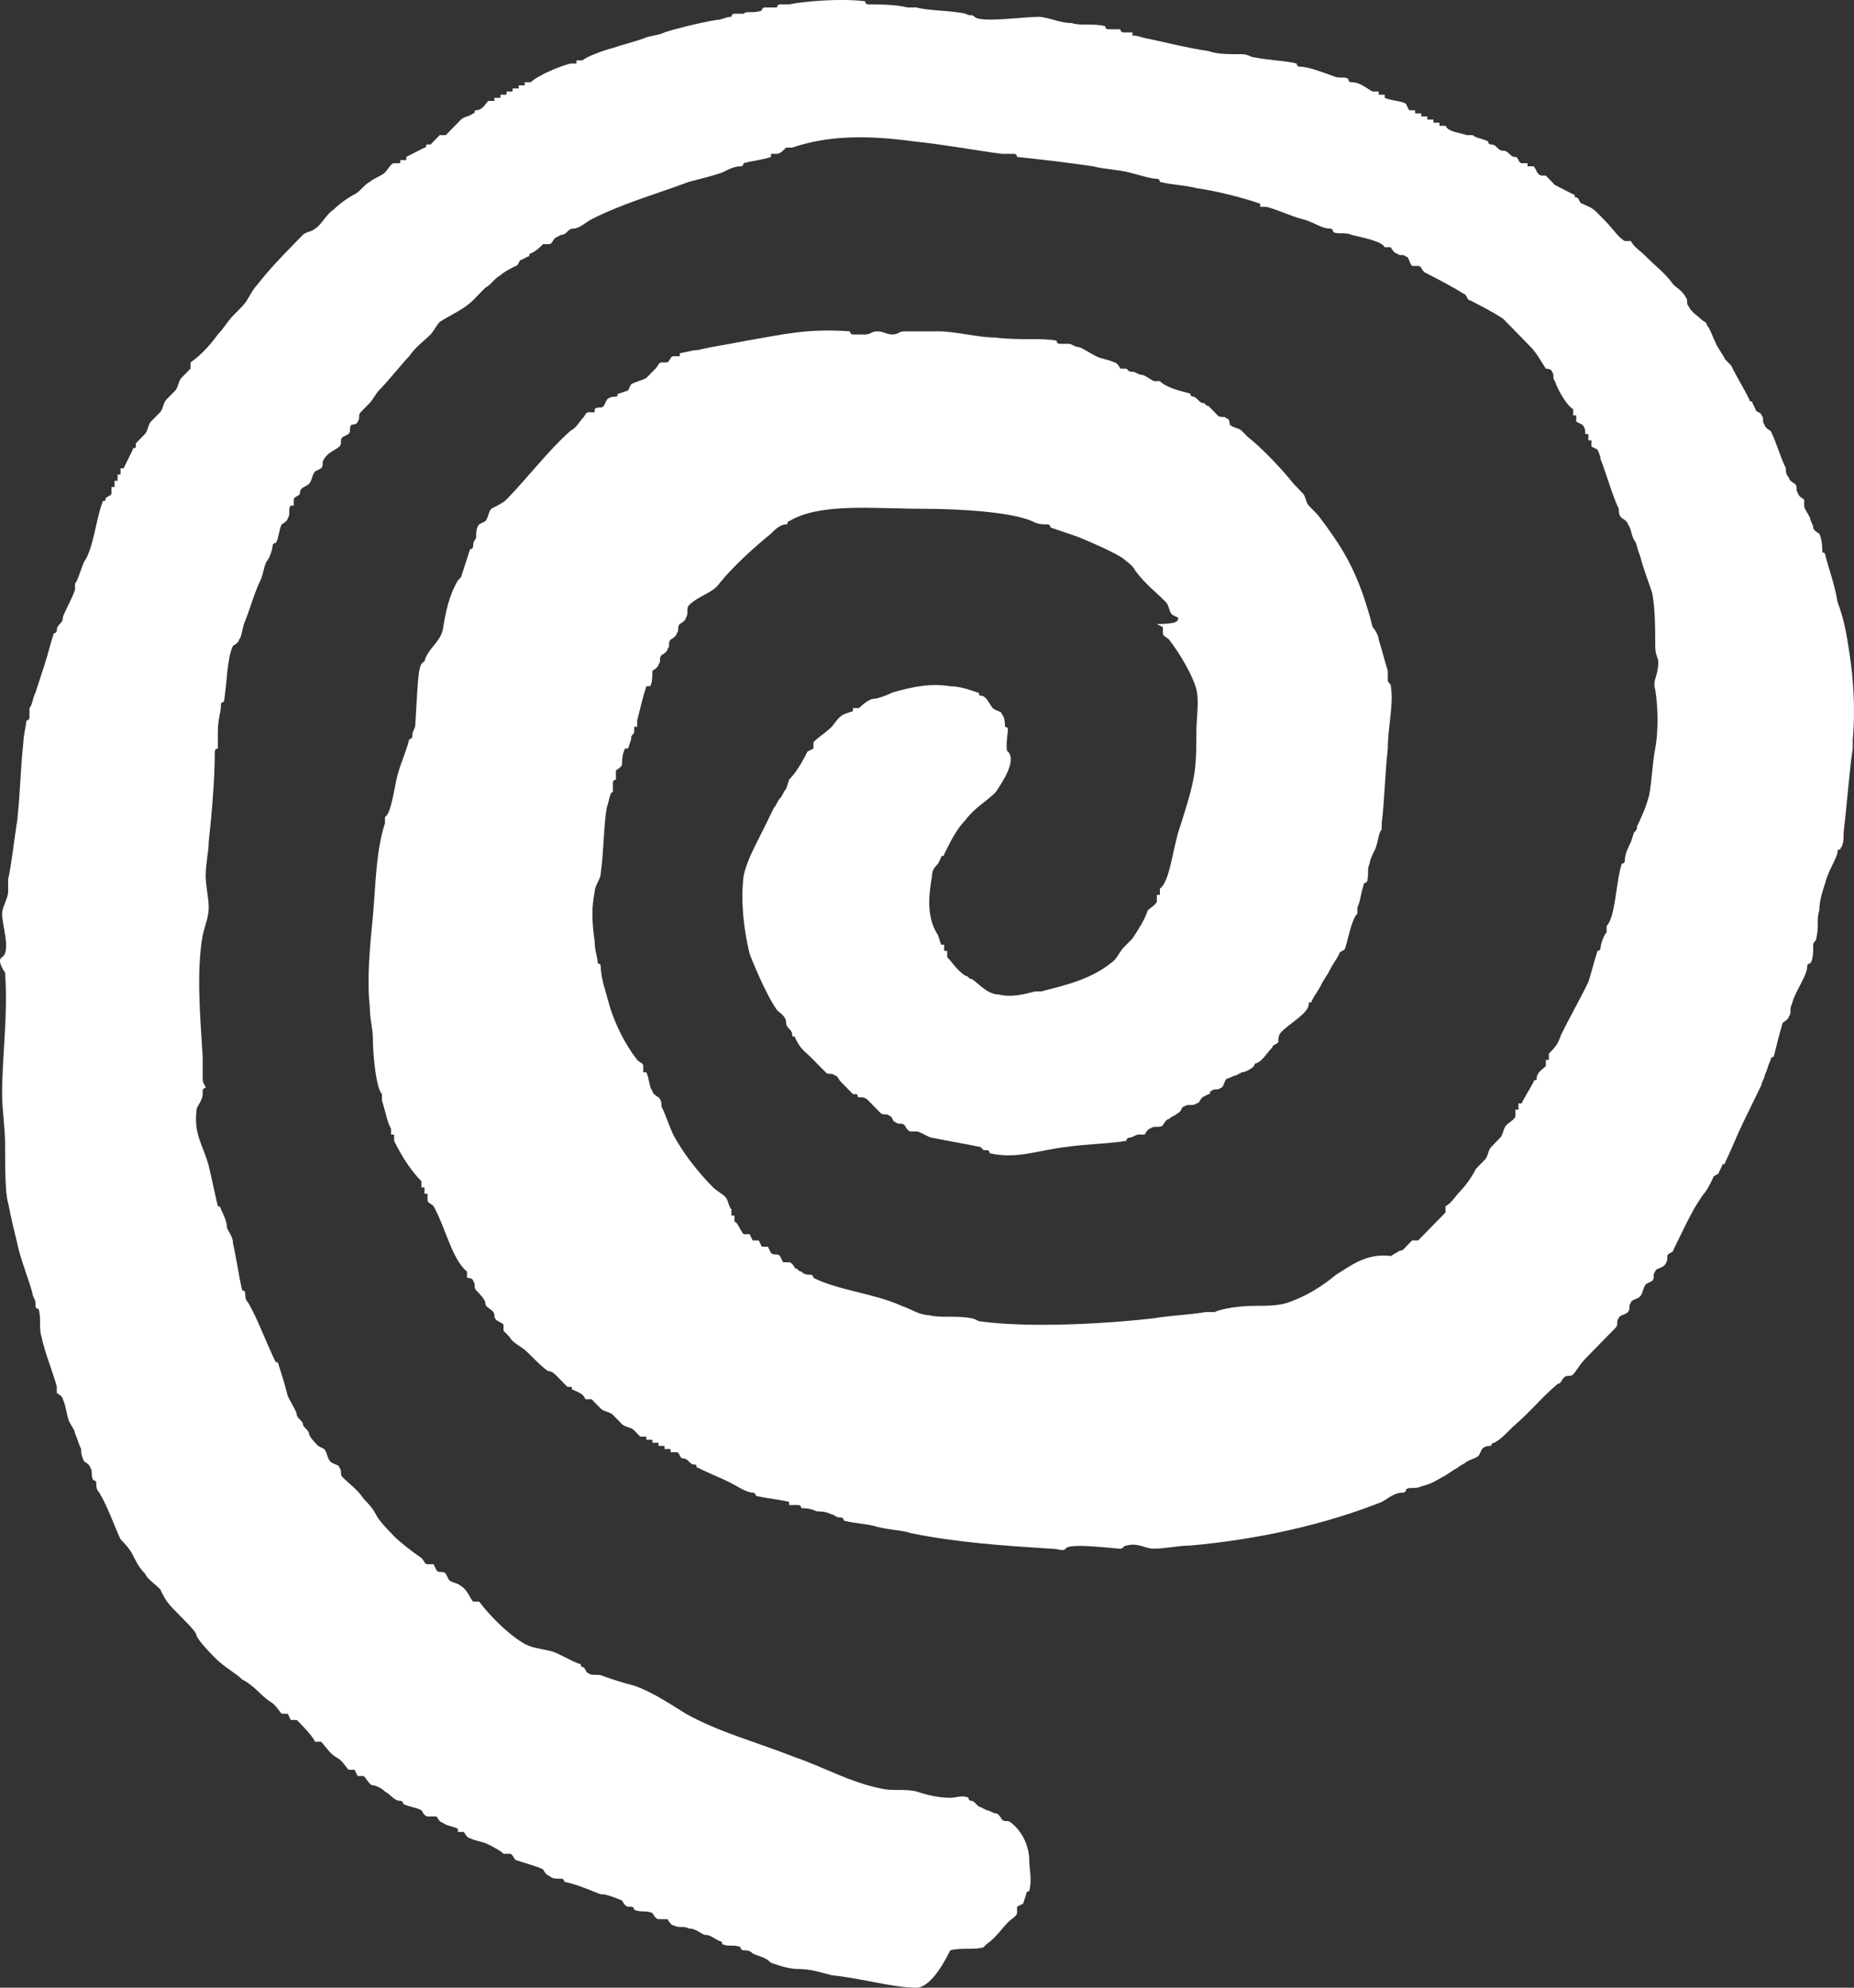 <svg width="28" height="30" viewBox="0 0 28 30" fill="none" xmlns="http://www.w3.org/2000/svg">
<rect x="0" y="0" width="28" height="30" fill="#333333" stroke="none"/>
<path fill-rule="evenodd" clip-rule="evenodd" d="M6.411 9.982C6.457 9.794 6.64 9.7 6.686 9.512C6.732 9.23 6.778 8.995 6.916 8.76L6.962 8.713C7.007 8.572 7.053 8.431 7.099 8.29C7.099 8.29 7.145 8.29 7.145 8.243C7.145 8.149 7.191 8.149 7.191 8.102C7.191 8.055 7.191 7.961 7.237 7.914L7.329 7.867C7.375 7.82 7.375 7.726 7.42 7.679C7.512 7.632 7.604 7.585 7.65 7.538C7.971 7.209 8.292 6.786 8.614 6.504C8.706 6.457 8.751 6.363 8.797 6.316C8.843 6.269 8.843 6.222 8.889 6.222H8.981V6.175C9.027 6.128 9.073 6.175 9.119 6.128L9.164 6.034C9.21 5.987 9.256 5.987 9.302 5.987C9.348 5.987 9.302 5.94 9.348 5.94L9.486 5.893L9.532 5.799C9.623 5.752 9.669 5.752 9.761 5.705C9.807 5.658 9.853 5.611 9.899 5.564C9.945 5.517 9.945 5.47 9.991 5.47H10.082C10.128 5.423 10.128 5.376 10.174 5.376H10.266V5.33C10.312 5.33 10.45 5.283 10.541 5.283C10.725 5.236 11.046 5.189 11.276 5.142C11.826 5.048 12.194 4.954 12.836 5.001C12.836 5.001 12.836 5.048 12.882 5.048C12.928 5.048 13.02 5.048 13.065 5.048C13.157 5.048 13.157 5.001 13.249 5.001C13.341 5.001 13.387 5.048 13.479 5.048C13.57 5.048 13.57 5.001 13.662 5.001C13.846 5.001 13.983 5.001 14.167 5.001C14.442 5.001 14.764 5.095 15.039 5.095C15.406 5.142 15.727 5.095 15.957 5.142C15.957 5.142 15.957 5.189 16.003 5.189C16.049 5.189 16.094 5.189 16.14 5.189C16.186 5.189 16.232 5.236 16.278 5.236C16.324 5.236 16.462 5.33 16.553 5.376C16.645 5.423 16.737 5.423 16.829 5.47C16.875 5.47 16.921 5.564 16.921 5.564H17.012C17.058 5.611 17.058 5.611 17.104 5.611C17.15 5.611 17.196 5.658 17.242 5.658C17.288 5.658 17.334 5.705 17.425 5.752H17.517C17.609 5.846 17.793 5.893 17.976 5.94C17.976 5.94 17.976 5.987 18.022 5.987C18.068 5.987 18.114 6.081 18.16 6.081C18.206 6.081 18.206 6.128 18.252 6.128C18.297 6.175 18.343 6.222 18.389 6.269C18.435 6.316 18.481 6.269 18.527 6.316C18.573 6.316 18.573 6.41 18.573 6.41C18.619 6.457 18.71 6.457 18.756 6.504C18.802 6.551 18.802 6.551 18.848 6.598C19.032 6.739 19.353 7.068 19.537 7.303C19.582 7.35 19.628 7.397 19.674 7.444C19.72 7.491 19.72 7.585 19.766 7.632C19.812 7.679 19.858 7.726 19.904 7.773C20.225 8.196 20.409 8.478 20.592 8.995C20.638 9.136 20.684 9.277 20.73 9.465C20.776 9.512 20.822 9.606 20.822 9.653C20.867 9.794 20.913 9.982 20.959 10.123C20.959 10.17 20.959 10.217 20.959 10.264C20.959 10.311 21.005 10.311 21.005 10.358C21.051 10.639 20.959 10.969 20.959 11.297C20.913 11.72 20.913 12.049 20.867 12.425V12.519C20.822 12.566 20.822 12.66 20.776 12.801C20.73 12.895 20.684 12.989 20.684 13.036C20.638 13.13 20.684 13.224 20.638 13.318C20.638 13.318 20.592 13.318 20.592 13.365C20.546 13.506 20.546 13.6 20.5 13.694V13.788C20.409 13.882 20.363 14.164 20.317 14.305C20.317 14.352 20.225 14.352 20.225 14.399C20.179 14.493 20.133 14.54 20.087 14.634C20.041 14.728 19.995 14.775 19.95 14.869C19.904 14.963 19.858 15.01 19.812 15.104C19.812 15.151 19.766 15.104 19.766 15.151C19.766 15.292 19.491 15.433 19.353 15.574C19.307 15.621 19.307 15.668 19.307 15.715C19.307 15.762 19.215 15.762 19.215 15.809C19.123 15.903 19.078 15.997 18.986 16.044C18.94 16.044 18.94 16.09 18.94 16.09C18.894 16.137 18.802 16.184 18.756 16.184L18.665 16.232C18.619 16.232 18.573 16.279 18.527 16.279C18.481 16.326 18.481 16.419 18.435 16.419C18.389 16.466 18.343 16.419 18.297 16.466C18.252 16.466 18.297 16.514 18.252 16.514L18.16 16.561C18.114 16.607 18.114 16.654 18.068 16.654C18.022 16.701 17.93 16.654 17.884 16.701C17.838 16.701 17.838 16.795 17.793 16.795C17.747 16.842 17.701 16.842 17.655 16.889C17.609 16.889 17.563 16.983 17.563 16.983C17.517 17.03 17.425 16.983 17.38 17.03C17.334 17.03 17.288 17.124 17.288 17.124C17.242 17.124 17.196 17.124 17.196 17.124C17.15 17.124 17.104 17.171 17.058 17.171C17.012 17.171 17.012 17.218 17.012 17.218C16.737 17.265 16.416 17.265 16.094 17.312C15.681 17.359 15.36 17.5 14.947 17.406C14.947 17.406 14.947 17.359 14.901 17.359H14.855L14.809 17.312C14.58 17.265 14.305 17.218 14.075 17.171C14.029 17.171 13.892 17.077 13.846 17.077C13.8 17.077 13.754 17.077 13.754 17.077C13.708 17.077 13.662 16.983 13.662 16.983C13.616 16.936 13.57 16.983 13.524 16.936C13.479 16.936 13.479 16.842 13.433 16.842C13.387 16.795 13.341 16.842 13.295 16.795C13.249 16.748 13.157 16.654 13.111 16.607C13.065 16.56 13.02 16.561 12.974 16.561C12.928 16.561 12.974 16.514 12.928 16.514H12.882C12.836 16.466 12.744 16.372 12.698 16.326C12.652 16.279 12.652 16.232 12.607 16.232C12.561 16.184 12.515 16.232 12.469 16.184C12.423 16.137 12.331 16.044 12.285 15.997C12.148 15.856 12.102 15.856 12.01 15.668C12.01 15.621 11.964 15.668 11.964 15.621C11.964 15.527 11.872 15.527 11.872 15.433C11.872 15.339 11.78 15.292 11.735 15.245C11.597 15.057 11.413 14.634 11.322 14.399C11.23 14.023 11.184 13.6 11.23 13.224C11.276 12.989 11.413 12.754 11.551 12.472C11.597 12.378 11.643 12.284 11.689 12.19C11.735 12.143 11.735 12.096 11.78 12.049C11.826 12.002 11.826 11.955 11.872 11.908L11.918 11.767C12.01 11.673 12.102 11.532 12.194 11.344L12.285 11.297V11.203C12.377 11.109 12.469 11.062 12.561 10.969C12.607 10.921 12.652 10.828 12.744 10.78L12.882 10.733V10.687H12.974C12.974 10.687 13.111 10.546 13.203 10.546C13.249 10.546 13.387 10.499 13.479 10.452C13.8 10.358 14.075 10.311 14.351 10.358C14.488 10.358 14.626 10.405 14.764 10.452C14.809 10.452 14.764 10.499 14.809 10.499C14.901 10.499 14.947 10.639 14.993 10.687C15.039 10.733 15.131 10.733 15.131 10.78C15.177 10.828 15.177 10.921 15.177 10.969C15.177 10.969 15.223 10.969 15.223 11.015C15.223 11.015 15.177 11.344 15.223 11.344C15.36 11.485 15.131 11.814 15.039 11.955C14.901 12.096 14.718 12.19 14.58 12.378C14.442 12.519 14.351 12.707 14.259 12.895C14.259 12.942 14.213 12.895 14.213 12.942L14.167 13.036C14.121 13.083 14.075 13.13 14.075 13.224C14.029 13.506 13.983 13.835 14.167 14.117L14.213 14.258H14.259V14.352H14.305V14.446C14.396 14.54 14.442 14.634 14.58 14.728C14.626 14.728 14.626 14.775 14.672 14.775C14.764 14.822 14.901 15.01 15.085 15.01C15.268 15.057 15.452 15.01 15.636 14.963C15.681 14.963 15.681 14.963 15.727 14.963C16.094 14.869 16.508 14.775 16.829 14.493C16.875 14.446 16.921 14.352 16.966 14.305C17.012 14.258 17.058 14.211 17.104 14.164C17.196 14.023 17.288 13.882 17.334 13.741C17.38 13.694 17.471 13.647 17.471 13.6V13.506H17.517V13.412C17.655 13.318 17.701 12.895 17.793 12.566C17.884 12.284 17.976 12.002 18.022 11.767C18.068 11.532 18.068 11.297 18.068 11.062C18.068 10.828 18.114 10.592 18.068 10.405C18.022 10.217 17.838 9.888 17.655 9.653C17.609 9.606 17.563 9.606 17.563 9.559V9.465L17.471 9.418C17.793 9.418 17.793 9.371 17.793 9.324L17.701 9.277C17.655 9.23 17.655 9.136 17.609 9.089C17.471 8.948 17.288 8.807 17.15 8.619C17.104 8.525 17.012 8.478 16.966 8.431C16.829 8.337 16.508 8.196 16.278 8.102C16.14 8.055 16.003 8.008 15.865 7.961C15.865 7.961 15.865 7.914 15.819 7.914C15.727 7.914 15.681 7.914 15.59 7.867C15.268 7.726 14.488 7.679 13.937 7.679C13.203 7.679 12.377 7.585 11.918 7.867C11.872 7.867 11.918 7.914 11.872 7.914C11.78 7.914 11.689 8.008 11.643 8.055C11.413 8.243 11.092 8.525 10.863 8.807C10.771 8.948 10.541 8.995 10.404 9.136C10.358 9.183 10.404 9.277 10.358 9.324C10.358 9.371 10.266 9.418 10.266 9.418C10.22 9.465 10.266 9.512 10.22 9.559C10.22 9.606 10.128 9.653 10.128 9.653C10.082 9.7 10.128 9.747 10.082 9.794C10.082 9.841 9.991 9.888 9.991 9.888C9.945 9.935 9.991 9.982 9.945 10.029C9.945 10.076 9.853 10.123 9.853 10.123C9.853 10.17 9.853 10.358 9.807 10.358H9.761C9.715 10.499 9.669 10.687 9.623 10.874V10.969H9.578V11.062C9.532 11.109 9.532 11.109 9.532 11.156L9.486 11.297H9.44C9.394 11.391 9.394 11.485 9.394 11.532C9.394 11.579 9.302 11.626 9.302 11.626C9.302 11.673 9.302 11.72 9.302 11.767C9.302 11.767 9.256 11.767 9.256 11.814V11.955C9.21 11.955 9.21 12.049 9.164 12.19C9.119 12.425 9.119 12.848 9.073 13.177C9.073 13.271 8.981 13.365 8.981 13.459C8.935 13.694 8.935 13.882 8.981 14.211C8.981 14.352 9.027 14.446 9.027 14.54C9.027 14.54 9.073 14.54 9.073 14.587C9.073 14.775 9.164 15.01 9.21 15.198C9.302 15.48 9.44 15.762 9.623 15.997C9.669 16.044 9.715 16.044 9.715 16.09V16.184H9.761C9.807 16.279 9.807 16.419 9.853 16.466C9.853 16.514 9.945 16.561 9.945 16.561C9.991 16.607 9.991 16.654 9.991 16.701C10.082 16.889 10.128 17.077 10.22 17.218C10.358 17.453 10.541 17.688 10.771 17.923C10.817 17.97 10.908 18.017 10.954 18.064C11 18.111 11 18.205 11.046 18.252V18.346H11.092V18.44C11.138 18.44 11.184 18.581 11.23 18.628H11.322L11.367 18.722H11.459L11.505 18.816H11.597L11.643 18.91C11.689 18.957 11.735 18.91 11.78 18.957L11.826 19.051C11.872 19.051 11.918 19.051 11.918 19.051C11.964 19.051 12.01 19.145 12.01 19.145C12.056 19.145 12.056 19.192 12.102 19.192C12.148 19.239 12.194 19.239 12.239 19.239C12.285 19.239 12.285 19.286 12.285 19.286C12.652 19.474 13.203 19.521 13.616 19.709C13.754 19.756 13.892 19.85 14.029 19.85C14.213 19.897 14.442 19.85 14.672 19.897C14.718 19.897 14.764 19.944 14.809 19.944C15.498 20.038 16.599 19.991 17.425 19.897C17.701 19.85 17.93 19.85 18.206 19.803C18.252 19.803 18.297 19.803 18.343 19.803C18.435 19.756 18.71 19.709 18.94 19.709C19.123 19.709 19.307 19.709 19.445 19.662C19.72 19.568 19.95 19.427 20.179 19.239C20.409 19.098 20.638 18.91 21.005 18.957C21.235 18.816 21.097 18.91 21.189 18.863C21.235 18.816 21.28 18.769 21.326 18.722H21.418C21.51 18.628 21.694 18.44 21.831 18.299V18.205C21.923 18.158 21.969 18.064 22.061 17.97C22.152 17.876 22.244 17.735 22.29 17.641C22.336 17.594 22.382 17.547 22.428 17.5C22.474 17.453 22.474 17.359 22.52 17.312C22.566 17.265 22.611 17.218 22.657 17.171C22.703 17.124 22.703 17.03 22.749 16.983C22.795 16.936 22.887 16.889 22.887 16.842V16.748H22.933V16.654H22.979C23.024 16.56 23.116 16.419 23.162 16.326C23.162 16.279 23.208 16.326 23.208 16.279C23.208 16.184 23.3 16.137 23.346 16.09V15.997H23.392V15.903C23.483 15.809 23.529 15.762 23.575 15.621C23.713 15.339 23.851 15.104 23.988 14.822C24.034 14.681 24.08 14.493 24.126 14.352C24.126 14.352 24.172 14.352 24.172 14.305C24.172 14.258 24.218 14.117 24.264 14.07V13.976C24.401 13.835 24.401 13.318 24.493 13.036C24.493 13.036 24.539 13.036 24.539 12.989C24.539 12.895 24.585 12.801 24.631 12.707L24.677 12.566C24.723 12.519 24.723 12.519 24.723 12.472C24.768 12.378 24.86 12.19 24.906 12.002C24.952 11.767 24.952 11.532 24.998 11.297C25.044 11.062 25.044 10.687 24.998 10.405C24.952 10.264 25.044 10.217 25.044 9.982C25.044 9.935 24.998 9.888 24.998 9.747C24.998 9.512 24.998 9.183 24.952 8.948C24.906 8.807 24.814 8.572 24.768 8.384C24.723 8.29 24.723 8.196 24.677 8.149C24.631 8.055 24.631 7.961 24.585 7.914C24.585 7.867 24.493 7.82 24.493 7.82C24.447 7.773 24.447 7.726 24.447 7.679C24.355 7.491 24.264 7.162 24.172 6.927C24.172 6.88 24.126 6.786 24.126 6.786L24.034 6.739V6.645H23.988V6.551H23.942C23.942 6.504 23.942 6.457 23.896 6.41L23.805 6.363V6.269H23.759V6.175C23.667 6.128 23.529 5.893 23.483 5.752C23.438 5.705 23.483 5.658 23.438 5.611C23.438 5.564 23.346 5.564 23.346 5.564C23.254 5.423 23.208 5.33 23.116 5.236C23.07 5.189 23.024 5.142 22.979 5.095C22.887 5.001 22.749 4.86 22.703 4.813C22.566 4.719 22.382 4.625 22.198 4.531C22.152 4.531 22.152 4.437 22.107 4.437C21.969 4.343 21.694 4.202 21.51 4.108C21.464 4.061 21.464 4.014 21.418 4.014H21.326C21.28 3.967 21.28 3.873 21.235 3.873C21.189 3.826 21.143 3.873 21.097 3.826C21.051 3.826 21.005 3.732 21.005 3.732H20.913C20.867 3.638 20.592 3.591 20.409 3.544C20.317 3.497 20.179 3.544 20.133 3.497C20.133 3.497 20.133 3.45 20.087 3.45C19.95 3.45 19.858 3.356 19.674 3.309C19.491 3.262 19.307 3.168 19.123 3.121H19.032V3.074C18.756 2.98 18.389 2.886 18.068 2.839C17.884 2.792 17.701 2.792 17.517 2.745C17.517 2.745 17.517 2.698 17.471 2.698C17.38 2.698 17.242 2.651 17.058 2.604C16.875 2.557 16.691 2.557 16.508 2.51C16.186 2.463 15.819 2.416 15.36 2.369C15.36 2.369 15.36 2.322 15.314 2.322C15.268 2.322 15.177 2.322 15.131 2.322C14.764 2.275 14.259 2.181 13.8 2.134C13.111 2.04 12.515 2.04 11.964 2.228H11.872C11.826 2.275 11.78 2.322 11.735 2.322H11.643V2.369C11.505 2.416 11.413 2.416 11.23 2.463C11.23 2.463 11.23 2.51 11.184 2.51C11.092 2.51 11 2.557 10.908 2.604C10.771 2.651 10.587 2.698 10.404 2.745C9.899 2.933 9.394 3.074 8.935 3.309C8.843 3.356 8.751 3.45 8.66 3.45C8.568 3.45 8.568 3.544 8.476 3.544L8.384 3.591C8.338 3.638 8.338 3.685 8.292 3.685H8.201C8.155 3.732 8.109 3.779 8.017 3.826C7.971 3.826 8.017 3.873 7.971 3.873L7.879 3.92C7.834 3.92 7.834 4.014 7.788 4.014C7.696 4.061 7.604 4.108 7.558 4.155C7.466 4.202 7.42 4.296 7.329 4.343C7.283 4.39 7.191 4.484 7.145 4.531C7.007 4.672 6.778 4.766 6.64 4.86C6.594 4.907 6.548 5.001 6.503 5.048C6.411 5.142 6.273 5.236 6.181 5.376C6.044 5.517 5.906 5.705 5.722 5.893C5.677 5.94 5.631 6.034 5.585 6.081C5.539 6.128 5.493 6.175 5.447 6.222C5.401 6.269 5.447 6.316 5.401 6.363C5.401 6.41 5.309 6.41 5.309 6.41C5.263 6.457 5.309 6.504 5.263 6.551L5.172 6.598C5.126 6.645 5.172 6.692 5.126 6.739C5.08 6.786 4.942 6.833 4.896 6.927C4.85 6.974 4.896 7.021 4.85 7.068L4.759 7.115C4.713 7.162 4.713 7.256 4.667 7.303C4.621 7.35 4.529 7.35 4.529 7.444C4.529 7.491 4.437 7.491 4.437 7.538V7.632H4.391C4.346 7.679 4.391 7.773 4.346 7.82C4.346 7.867 4.254 7.914 4.254 7.914C4.208 8.008 4.208 8.149 4.162 8.196C4.162 8.196 4.116 8.196 4.116 8.243C4.116 8.29 4.07 8.431 4.024 8.478C3.978 8.572 3.978 8.666 3.933 8.76C3.841 8.948 3.795 9.136 3.703 9.371C3.657 9.465 3.657 9.606 3.611 9.653C3.611 9.7 3.519 9.747 3.519 9.747C3.428 9.935 3.428 10.311 3.382 10.592C3.382 10.592 3.336 10.592 3.336 10.639C3.336 10.78 3.29 10.828 3.29 11.062C3.29 11.156 3.29 11.25 3.29 11.297C3.29 11.297 3.244 11.297 3.244 11.344C3.244 11.767 3.198 12.284 3.152 12.707C3.152 12.848 3.106 13.036 3.106 13.224C3.106 13.365 3.152 13.553 3.152 13.694C3.152 13.835 3.106 13.929 3.061 14.117C2.969 14.634 3.015 15.245 3.061 15.95C3.061 16.044 3.061 16.184 3.061 16.279C3.061 16.372 3.106 16.372 3.106 16.419C3.106 16.419 3.061 16.419 3.061 16.466V16.514C3.061 16.607 2.969 16.701 2.969 16.748C2.923 17.124 3.061 17.265 3.152 17.594C3.198 17.782 3.244 18.017 3.29 18.205C3.29 18.205 3.336 18.205 3.336 18.252C3.382 18.346 3.428 18.44 3.428 18.534C3.474 18.628 3.519 18.675 3.519 18.769C3.565 18.957 3.611 19.286 3.657 19.474C3.657 19.474 3.703 19.474 3.703 19.521C3.703 19.568 3.703 19.615 3.749 19.662C3.887 19.897 4.024 20.273 4.162 20.555C4.162 20.555 4.208 20.555 4.208 20.602C4.254 20.743 4.3 20.884 4.346 21.072C4.391 21.166 4.483 21.307 4.483 21.354C4.483 21.401 4.575 21.448 4.575 21.495C4.575 21.541 4.667 21.588 4.667 21.636C4.667 21.683 4.759 21.776 4.805 21.823L4.896 21.87C4.942 21.918 4.942 22.012 4.988 22.058C5.034 22.105 5.126 22.105 5.126 22.152C5.172 22.199 5.126 22.246 5.172 22.293C5.263 22.387 5.401 22.481 5.493 22.622C5.539 22.669 5.631 22.763 5.677 22.857C5.722 22.951 5.86 23.092 5.952 23.186C6.044 23.28 6.227 23.421 6.365 23.515C6.411 23.562 6.411 23.609 6.457 23.609H6.548L6.594 23.703C6.64 23.75 6.686 23.703 6.732 23.75L6.778 23.844C6.824 23.891 6.916 23.891 6.962 23.938C7.053 23.985 7.099 24.126 7.145 24.173H7.237C7.375 24.361 7.65 24.643 7.879 24.784C8.017 24.878 8.155 24.878 8.338 24.925C8.476 24.972 8.614 25.066 8.751 25.113C8.797 25.113 8.751 25.16 8.797 25.16C8.843 25.16 8.843 25.254 8.889 25.254C8.935 25.301 9.027 25.254 9.119 25.301C9.256 25.348 9.394 25.395 9.578 25.442C9.853 25.536 10.128 25.724 10.358 25.865C10.863 26.147 11.413 26.288 12.01 26.523C12.423 26.664 12.836 26.899 13.295 26.992C13.479 27.04 13.662 26.992 13.846 27.04C13.983 27.087 14.167 27.134 14.351 27.134C14.442 27.134 14.534 27.087 14.626 27.134C14.626 27.134 14.626 27.18 14.672 27.18C14.718 27.18 14.764 27.274 14.809 27.274L14.901 27.322C14.947 27.322 14.993 27.369 15.039 27.369C15.085 27.369 15.131 27.462 15.131 27.462C15.177 27.509 15.223 27.462 15.268 27.509C15.452 27.65 15.544 27.885 15.544 28.073C15.544 28.214 15.59 28.355 15.544 28.543C15.544 28.543 15.498 28.543 15.498 28.59L15.452 28.731L15.36 28.778C15.36 28.825 15.36 28.872 15.36 28.872C15.36 28.919 15.268 28.966 15.223 29.013C15.131 29.107 15.039 29.248 14.901 29.342L14.855 29.389C14.718 29.436 14.534 29.389 14.351 29.436C14.121 29.906 13.937 30 13.846 30C13.479 30 13.02 29.859 12.561 29.812C12.377 29.765 12.239 29.718 12.056 29.718C11.918 29.718 11.78 29.671 11.643 29.624C11.551 29.53 11.459 29.53 11.367 29.483C11.322 29.436 11.276 29.436 11.23 29.436C11.184 29.436 11.184 29.389 11.184 29.389C11.092 29.342 11 29.389 10.908 29.342C10.908 29.342 10.908 29.295 10.863 29.295C10.771 29.248 10.725 29.201 10.633 29.201C10.541 29.154 10.495 29.107 10.404 29.107C10.312 29.06 10.266 29.107 10.174 29.06C10.128 29.06 10.082 28.966 10.082 28.966C10.036 28.966 9.991 28.966 9.945 28.966C9.899 28.966 9.853 28.872 9.853 28.872C9.715 28.825 9.715 28.872 9.578 28.825C9.578 28.825 9.578 28.778 9.532 28.778H9.486C9.44 28.778 9.394 28.684 9.394 28.684C9.164 28.59 9.119 28.59 9.073 28.59C8.935 28.543 8.751 28.449 8.522 28.402C8.522 28.402 8.522 28.355 8.476 28.355C8.384 28.355 8.338 28.355 8.292 28.308C8.247 28.308 8.201 28.214 8.201 28.214C8.109 28.167 7.925 28.12 7.788 28.073C7.742 28.026 7.742 27.979 7.696 27.979H7.604C7.558 27.932 7.466 27.885 7.375 27.838C7.283 27.791 7.191 27.791 7.099 27.744C7.053 27.744 7.007 27.65 7.007 27.65H6.916V27.603C6.824 27.556 6.732 27.556 6.686 27.509C6.64 27.509 6.594 27.416 6.594 27.416C6.548 27.416 6.503 27.416 6.457 27.416C6.411 27.416 6.365 27.322 6.365 27.322C6.273 27.274 6.181 27.274 6.09 27.227C6.09 27.227 6.09 27.18 6.044 27.18C5.952 27.18 5.906 27.087 5.814 27.04C5.768 26.992 5.677 26.946 5.631 26.946C5.585 26.946 5.539 26.852 5.493 26.805H5.401L5.355 26.711H5.263C5.218 26.664 5.172 26.57 5.08 26.523C4.988 26.476 4.896 26.335 4.85 26.288H4.759C4.713 26.194 4.575 26.053 4.483 25.959H4.391L4.346 25.865H4.254C4.208 25.818 4.162 25.724 4.07 25.677C3.933 25.583 3.841 25.442 3.657 25.348C3.565 25.254 3.382 25.16 3.244 25.019C3.152 24.925 3.015 24.784 2.969 24.69C2.969 24.643 2.877 24.549 2.831 24.502C2.739 24.408 2.648 24.314 2.602 24.267C2.51 24.173 2.464 24.079 2.418 23.985C2.326 23.891 2.234 23.844 2.189 23.75C2.097 23.656 2.051 23.562 2.005 23.468C1.959 23.374 1.867 23.28 1.821 23.233C1.73 23.045 1.638 22.763 1.5 22.528C1.454 22.481 1.454 22.434 1.454 22.387C1.454 22.34 1.408 22.34 1.408 22.34C1.362 22.246 1.408 22.199 1.362 22.152C1.362 22.105 1.271 22.058 1.271 22.058C1.225 21.965 1.225 21.918 1.225 21.87C1.179 21.776 1.179 21.73 1.133 21.636C1.133 21.588 1.087 21.541 1.041 21.448C0.995 21.307 0.995 21.213 0.949 21.119C0.949 21.072 0.858 21.025 0.858 21.025C0.858 20.978 0.858 20.931 0.858 20.931C0.812 20.743 0.674 20.414 0.628 20.179C0.582 20.038 0.628 19.897 0.582 19.756C0.582 19.756 0.536 19.756 0.536 19.709V19.662C0.536 19.615 0.49 19.568 0.49 19.521C0.445 19.333 0.307 19.004 0.261 18.769C0.215 18.581 0.169 18.393 0.123 18.158C0.077 18.017 0.077 17.594 0.077 17.265C0.077 17.03 0.032 16.748 0.032 16.514C0.032 15.903 0.123 15.339 0.077 14.681C0.077 14.681 -0.06 14.493 0.032 14.446C0.169 14.352 0.032 13.976 0.032 13.788C0.032 13.694 0.123 13.553 0.123 13.459C0.123 13.412 0.123 13.318 0.123 13.271C0.169 13.083 0.215 12.66 0.261 12.378C0.307 11.955 0.307 11.626 0.353 11.203C0.353 11.109 0.399 10.921 0.399 10.874C0.399 10.874 0.445 10.874 0.445 10.828V10.687C0.49 10.639 0.49 10.546 0.536 10.452C0.582 10.311 0.628 10.17 0.674 10.029C0.72 9.888 0.766 9.7 0.812 9.559C0.812 9.559 0.858 9.559 0.858 9.512C0.858 9.418 0.949 9.418 0.949 9.324C0.949 9.277 1.087 9.042 1.133 8.901V8.807C1.179 8.76 1.225 8.572 1.271 8.478C1.408 8.29 1.454 7.82 1.546 7.585C1.546 7.538 1.592 7.585 1.592 7.538C1.592 7.491 1.684 7.491 1.684 7.444V7.35H1.73V7.256H1.776V7.162H1.821V7.068H1.867C1.913 6.974 1.959 6.88 2.005 6.786C2.005 6.739 2.051 6.786 2.051 6.739V6.692C2.097 6.645 2.143 6.598 2.189 6.551C2.234 6.504 2.234 6.41 2.28 6.363C2.326 6.316 2.372 6.269 2.418 6.222C2.464 6.175 2.464 6.081 2.51 6.034C2.556 5.987 2.602 5.94 2.648 5.893C2.693 5.846 2.693 5.752 2.739 5.705C2.785 5.658 2.831 5.611 2.877 5.564V5.47C3.015 5.376 3.152 5.236 3.29 5.048C3.382 4.954 3.428 4.86 3.519 4.766C3.565 4.719 3.611 4.672 3.657 4.625C3.749 4.531 3.795 4.39 3.887 4.296C4.07 4.061 4.254 3.873 4.437 3.685C4.483 3.638 4.529 3.591 4.575 3.544C4.621 3.497 4.713 3.497 4.759 3.45C4.85 3.403 4.942 3.215 5.034 3.168C5.126 3.074 5.263 2.98 5.355 2.933C5.447 2.886 5.493 2.792 5.585 2.745C5.631 2.698 5.768 2.651 5.814 2.604C5.86 2.557 5.906 2.463 5.952 2.463H6.044V2.416H6.135V2.369C6.227 2.322 6.319 2.275 6.411 2.228C6.457 2.228 6.411 2.181 6.457 2.181H6.503C6.548 2.134 6.594 2.087 6.64 2.04H6.732C6.778 1.993 6.778 1.993 6.824 1.946C6.87 1.899 6.916 1.852 6.962 1.805C7.007 1.758 7.099 1.758 7.145 1.711C7.191 1.711 7.145 1.664 7.191 1.664C7.283 1.664 7.329 1.57 7.375 1.523H7.466V1.476H7.558V1.429H7.65V1.382H7.742V1.335H7.834V1.288H7.925V1.241H8.017C8.109 1.147 8.43 1.006 8.614 0.959H8.706V0.912H8.797C8.843 0.865 9.073 0.771 9.256 0.724C9.394 0.677 9.578 0.63 9.715 0.583C9.807 0.536 9.945 0.536 10.036 0.489C10.174 0.442 10.541 0.348 10.817 0.301C10.908 0.301 10.954 0.254 11.046 0.254C11.046 0.254 11.046 0.207 11.092 0.207H11.23C11.276 0.16 11.367 0.207 11.505 0.16C11.505 0.16 11.505 0.113 11.551 0.113C11.597 0.113 11.689 0.113 11.735 0.113C11.735 0.113 11.735 0.066 11.78 0.066C11.826 0.066 11.872 0.066 11.918 0.066C12.148 0.019 12.698 -0.028 13.065 0.019C13.065 0.019 13.065 0.066 13.111 0.066C13.249 0.066 13.524 0.066 13.708 0.113C13.754 0.113 13.8 0.113 13.846 0.113C13.983 0.16 14.396 0.16 14.58 0.207C14.672 0.254 14.672 0.207 14.718 0.254C14.809 0.348 15.452 0.254 15.681 0.254C15.819 0.254 16.003 0.348 16.186 0.348C16.324 0.395 16.508 0.348 16.691 0.395C16.691 0.395 16.691 0.442 16.737 0.442C16.783 0.442 16.875 0.442 16.921 0.442C16.921 0.442 16.921 0.489 16.966 0.489H17.104V0.536C17.196 0.536 17.288 0.583 17.334 0.583C17.563 0.63 17.93 0.724 18.252 0.771C18.389 0.818 18.527 0.818 18.756 0.818C18.848 0.818 18.894 0.865 18.94 0.865C19.169 0.912 19.399 0.912 19.582 0.959C19.582 0.959 19.582 1.006 19.628 1.006C19.766 1.006 19.995 1.1 20.133 1.147C20.225 1.194 20.317 1.147 20.363 1.194C20.363 1.194 20.363 1.241 20.409 1.241C20.546 1.241 20.638 1.335 20.73 1.382H20.822V1.429H20.913V1.476C21.005 1.523 21.189 1.523 21.235 1.57L21.28 1.664H21.372V1.711H21.464V1.758H21.556V1.805H21.648V1.852H21.739V1.899H21.831C21.877 1.993 22.015 1.993 22.152 2.04H22.244C22.29 2.087 22.382 2.087 22.474 2.134C22.474 2.134 22.474 2.181 22.52 2.181C22.611 2.181 22.611 2.275 22.703 2.275C22.795 2.275 22.795 2.369 22.887 2.369C22.933 2.369 22.933 2.463 22.979 2.463H23.07V2.51H23.162C23.208 2.557 23.208 2.651 23.3 2.651H23.346C23.392 2.698 23.438 2.745 23.483 2.792C23.575 2.839 23.667 2.886 23.759 2.933C23.805 2.933 23.759 2.98 23.805 2.98C23.851 2.98 23.851 3.074 23.896 3.074C23.988 3.121 24.034 3.121 24.126 3.215C24.172 3.262 24.218 3.309 24.264 3.356C24.355 3.45 24.447 3.591 24.539 3.638H24.631C24.677 3.732 24.768 3.779 24.86 3.873C24.998 4.014 25.136 4.108 25.273 4.296C25.319 4.343 25.411 4.39 25.457 4.484C25.503 4.531 25.457 4.578 25.503 4.625C25.549 4.719 25.64 4.766 25.686 4.813C25.732 4.86 25.778 4.86 25.778 4.907C25.824 4.954 25.87 5.095 25.916 5.189C25.962 5.283 26.008 5.33 26.053 5.423C26.099 5.47 26.145 5.517 26.145 5.517C26.237 5.705 26.329 5.846 26.421 6.034C26.421 6.081 26.466 6.034 26.466 6.081L26.512 6.175C26.512 6.222 26.604 6.222 26.604 6.269C26.65 6.316 26.604 6.363 26.65 6.41C26.65 6.457 26.742 6.504 26.742 6.504C26.834 6.692 26.88 6.88 26.971 7.068C26.971 7.115 26.971 7.162 27.017 7.209C27.017 7.256 27.109 7.303 27.109 7.303C27.155 7.35 27.109 7.397 27.155 7.444C27.155 7.491 27.247 7.538 27.247 7.538C27.247 7.585 27.247 7.632 27.247 7.632C27.247 7.679 27.293 7.726 27.338 7.82C27.338 7.867 27.384 7.914 27.384 7.961C27.384 8.008 27.476 8.055 27.476 8.055C27.522 8.149 27.522 8.29 27.522 8.337C27.522 8.337 27.568 8.337 27.568 8.384C27.614 8.572 27.706 8.807 27.752 9.089C27.843 9.324 27.889 9.559 27.935 9.888C27.981 10.17 28.027 10.687 27.981 11.156C27.981 11.203 27.981 11.25 27.981 11.297C27.935 11.579 27.889 12.19 27.843 12.566C27.843 12.66 27.843 12.754 27.797 12.801C27.797 12.848 27.752 12.801 27.752 12.848C27.752 12.942 27.614 13.13 27.568 13.318C27.522 13.459 27.476 13.6 27.476 13.741C27.43 13.882 27.476 13.976 27.43 14.164C27.43 14.211 27.384 14.211 27.384 14.258C27.384 14.352 27.384 14.493 27.338 14.54C27.338 14.54 27.293 14.54 27.293 14.587C27.293 14.728 27.109 14.963 27.063 15.151C27.017 15.245 27.063 15.292 27.017 15.339C27.017 15.386 26.925 15.433 26.925 15.433C26.88 15.574 26.834 15.762 26.788 15.95C26.788 15.95 26.742 15.95 26.742 15.997C26.696 16.09 26.696 16.137 26.65 16.232C26.65 16.279 26.604 16.326 26.604 16.372C26.512 16.56 26.421 16.748 26.329 16.936C26.237 17.124 26.145 17.359 26.053 17.547C26.053 17.594 26.008 17.547 26.008 17.594L25.962 17.688C25.962 17.735 25.87 17.735 25.87 17.782C25.824 17.876 25.778 17.97 25.732 18.017C25.595 18.205 25.503 18.393 25.411 18.581C25.365 18.675 25.319 18.769 25.273 18.863C25.273 18.91 25.181 18.91 25.181 18.957C25.181 19.004 25.181 19.051 25.136 19.098C25.09 19.145 24.998 19.145 24.998 19.192C24.952 19.239 24.998 19.286 24.952 19.333L24.86 19.38C24.814 19.427 24.814 19.521 24.768 19.568C24.723 19.615 24.631 19.615 24.631 19.662C24.585 19.709 24.631 19.756 24.585 19.803C24.539 19.85 24.447 19.85 24.447 19.897C24.401 19.944 24.447 19.991 24.401 20.038C24.264 20.179 24.126 20.32 23.942 20.508C23.851 20.602 23.805 20.696 23.759 20.743C23.713 20.79 23.667 20.743 23.621 20.79C23.575 20.837 23.575 20.884 23.529 20.884C23.3 21.072 23.116 21.307 22.841 21.541C22.749 21.636 22.657 21.73 22.566 21.776C22.52 21.776 22.52 21.823 22.52 21.823C22.474 21.823 22.428 21.823 22.382 21.87L22.336 21.965C22.29 22.012 22.244 22.012 22.152 22.058C22.107 22.105 22.061 22.105 22.015 22.152C21.923 22.199 21.877 22.246 21.785 22.293C21.694 22.34 21.648 22.387 21.464 22.434C21.372 22.481 21.28 22.434 21.235 22.481C21.235 22.481 21.235 22.528 21.189 22.528C21.051 22.528 20.959 22.622 20.867 22.669C20.041 22.998 19.032 23.233 17.976 23.327C17.793 23.327 17.609 23.374 17.425 23.374C17.288 23.374 17.196 23.28 17.012 23.327C16.966 23.327 16.966 23.374 16.921 23.374C16.829 23.374 16.14 23.28 16.094 23.374C16.049 23.421 16.003 23.374 15.865 23.374C15.131 23.327 14.442 23.28 13.754 23.139C13.616 23.092 13.433 23.092 13.249 23.045C13.111 22.998 12.928 22.998 12.744 22.951C12.744 22.951 12.744 22.904 12.698 22.904C12.607 22.904 12.607 22.857 12.561 22.857C12.469 22.81 12.377 22.81 12.331 22.81C12.239 22.763 12.148 22.763 12.102 22.763C12.102 22.763 12.102 22.716 12.056 22.716H11.918V22.669C11.735 22.622 11.597 22.622 11.413 22.575C11.413 22.575 11.413 22.528 11.367 22.528C11.276 22.528 11.138 22.434 11.046 22.387C10.863 22.293 10.725 22.246 10.541 22.152C10.495 22.152 10.541 22.105 10.495 22.105C10.404 22.105 10.404 22.012 10.312 22.012C10.266 22.012 10.266 21.918 10.22 21.918H10.128V21.87H10.036V21.823H9.945V21.776H9.853V21.73H9.761V21.683H9.669C9.623 21.636 9.623 21.636 9.578 21.588C9.532 21.541 9.44 21.541 9.394 21.495C9.348 21.448 9.302 21.401 9.256 21.354C9.21 21.307 9.119 21.307 9.073 21.26C9.027 21.213 8.981 21.166 8.935 21.119H8.843C8.797 21.025 8.751 21.025 8.66 20.978C8.614 20.978 8.66 20.931 8.614 20.931H8.568C8.522 20.884 8.476 20.837 8.43 20.79C8.384 20.743 8.338 20.696 8.292 20.696C8.247 20.696 8.017 20.461 7.971 20.414C7.879 20.32 7.742 20.273 7.696 20.179C7.65 20.132 7.604 20.085 7.604 20.085V19.991C7.558 19.944 7.466 19.944 7.466 19.85C7.466 19.756 7.329 19.756 7.329 19.662C7.329 19.615 7.237 19.521 7.191 19.474C7.145 19.427 7.191 19.38 7.145 19.333C7.145 19.286 7.053 19.286 7.053 19.286V19.192C6.824 19.004 6.732 18.534 6.548 18.205C6.503 18.158 6.457 18.158 6.457 18.111V18.017H6.411V17.923H6.365V17.829C6.227 17.688 6.09 17.5 5.952 17.218V17.124H5.906V17.03C5.86 16.983 5.814 16.748 5.768 16.607V16.514C5.677 16.419 5.631 15.903 5.631 15.668C5.631 15.527 5.585 15.386 5.585 15.198C5.539 14.775 5.585 14.305 5.631 13.835C5.677 13.318 5.677 12.848 5.814 12.425V12.331C5.906 12.284 5.952 11.908 5.998 11.72C6.044 11.532 6.135 11.344 6.181 11.156C6.181 11.156 6.227 11.156 6.227 11.109C6.227 11.015 6.273 11.015 6.273 10.921C6.319 10.123 6.319 10.029 6.411 9.982Z" fill="white"/>
</svg>
